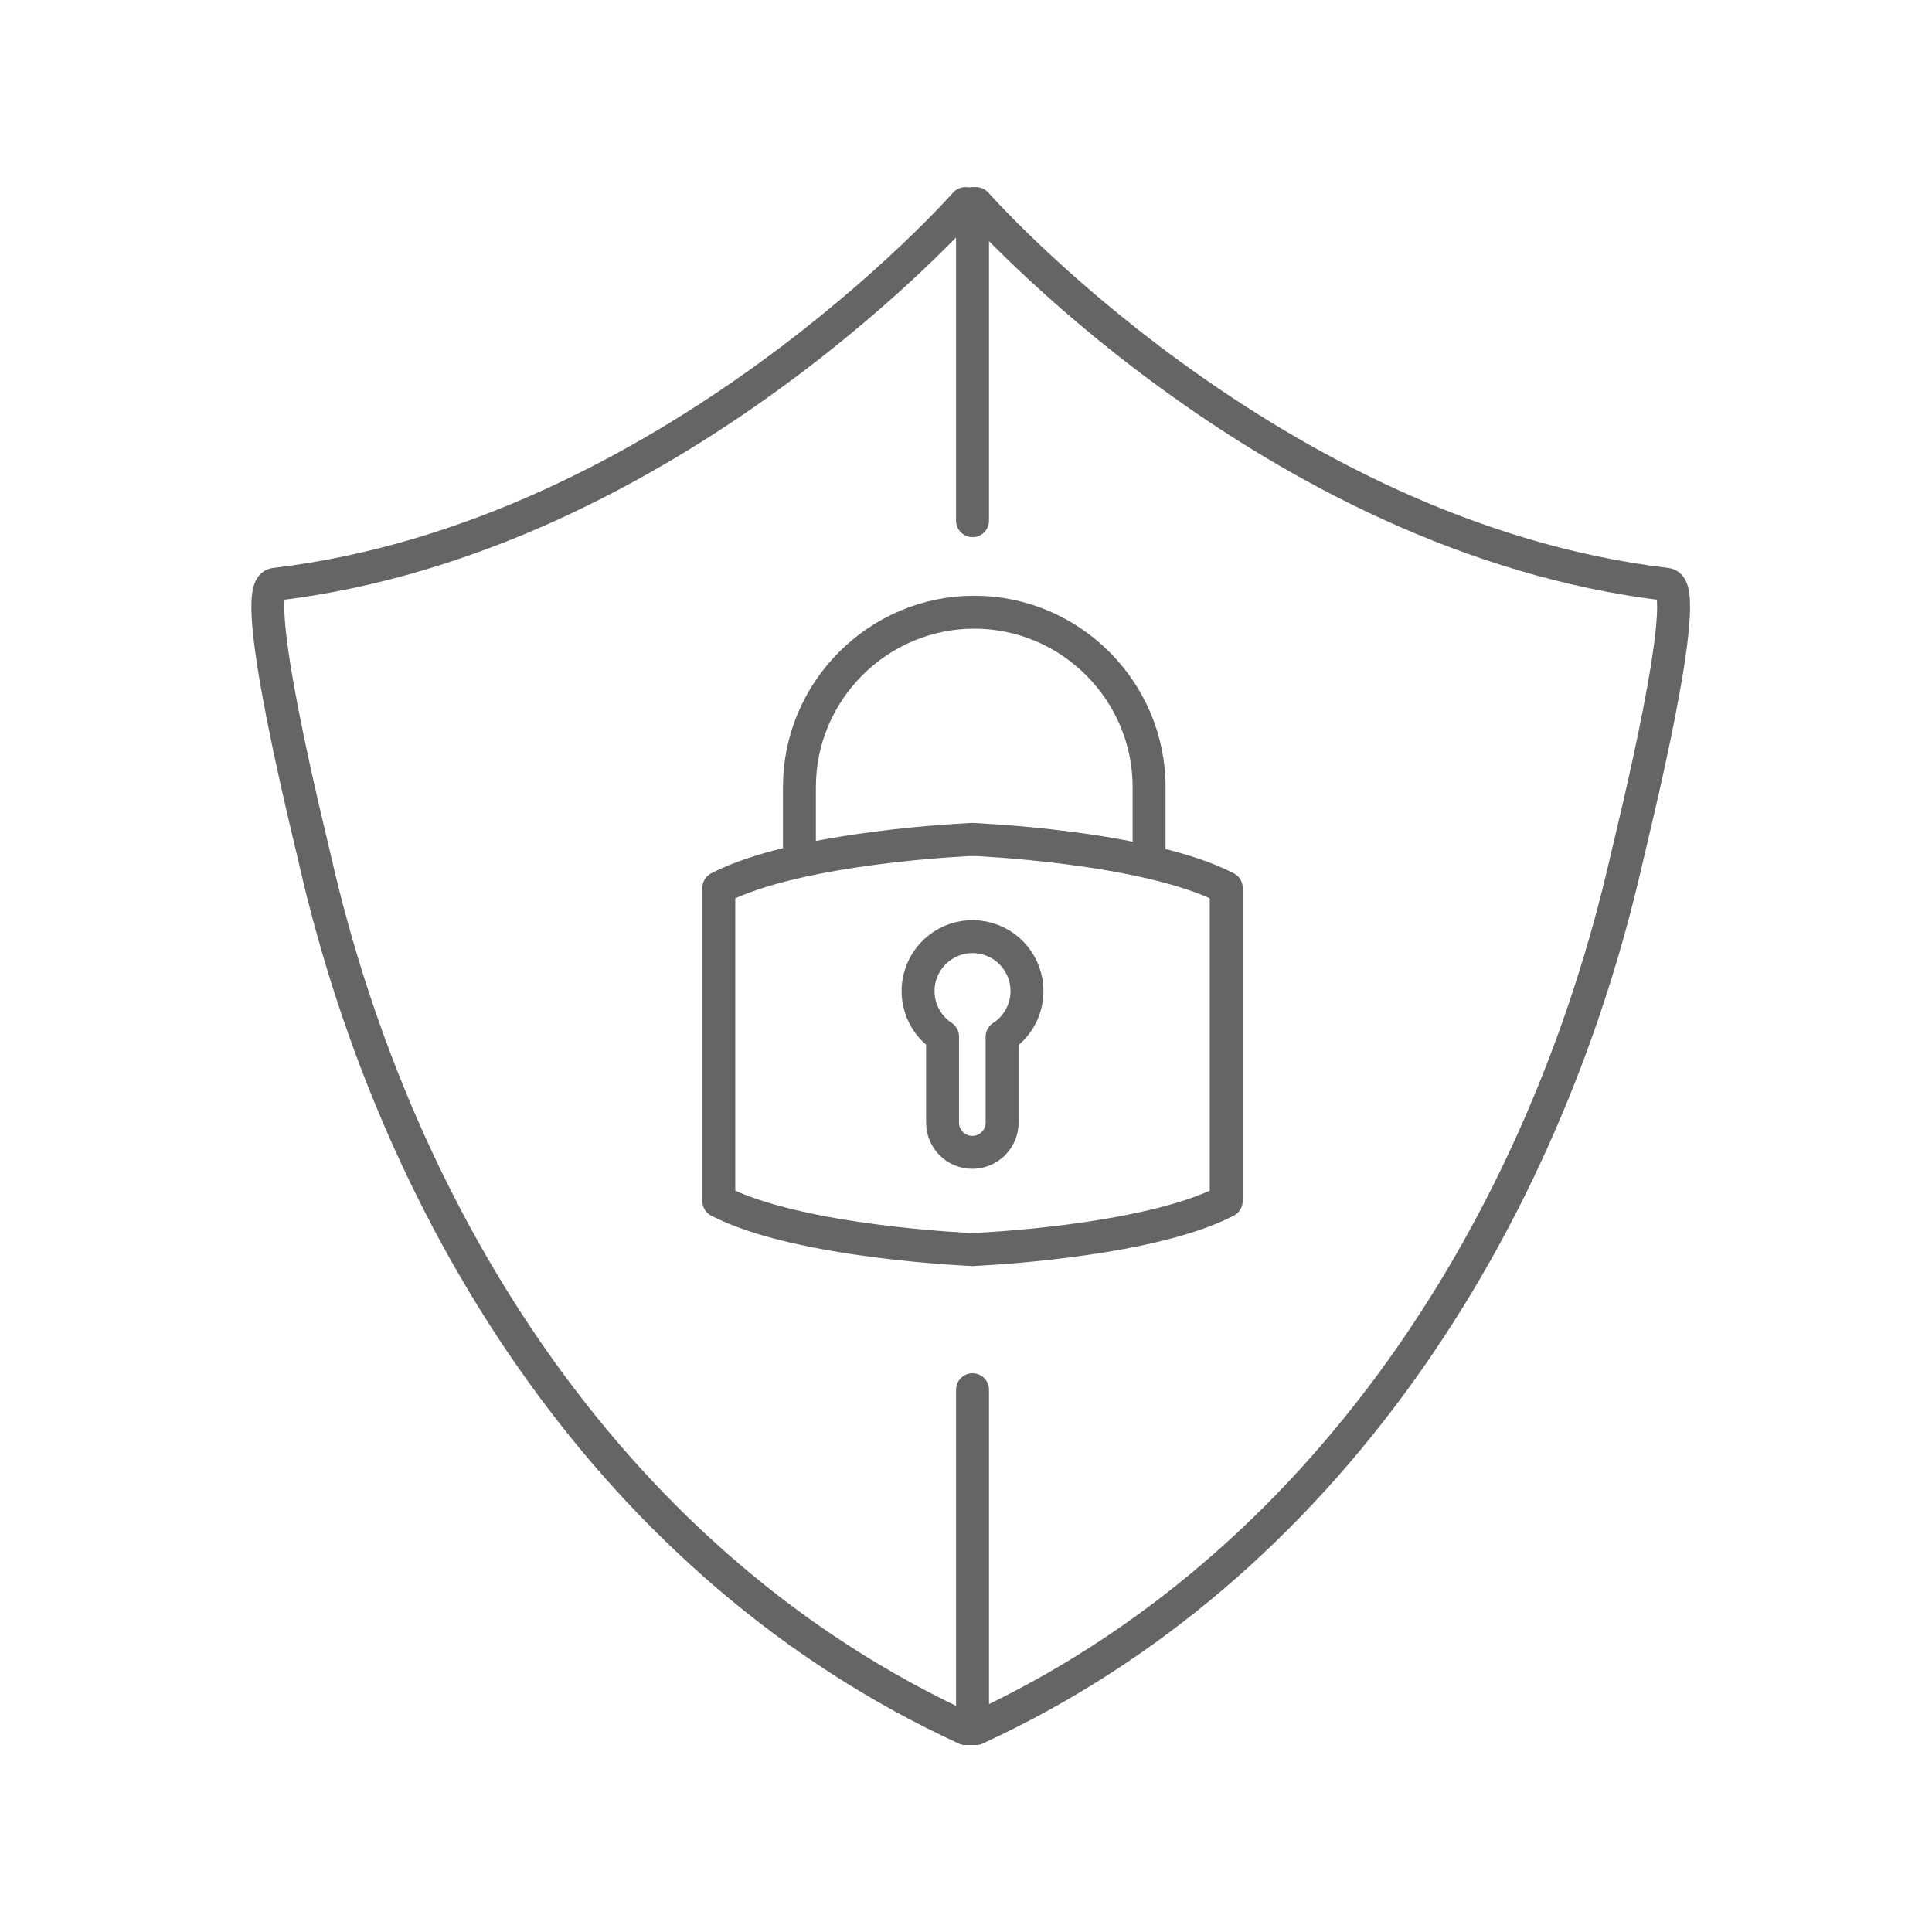 <?xml version="1.0" encoding="UTF-8"?>
<svg id="Layer_1" data-name="Layer 1" xmlns="http://www.w3.org/2000/svg" viewBox="0 0 88 88">
  <defs>
    <style>
      .cls-1 {
        fill: none;
        stroke: #656565;
        stroke-linecap: round;
        stroke-linejoin: round;
        stroke-width: 1.5px;
      }
    </style>
  </defs>
  <path class="cls-1" d="M43.972,9.272s-13.387,15.211-31.46,17.344c-1.236.149,1.578,11.411,1.824,12.495,3.786,16.643,13.739,32.302,29.636,39.617h.474"/>
  <path class="cls-1" d="M44.458,9.272s13.387,15.211,31.46,17.344c1.236.149-1.578,11.411-1.824,12.495-3.786,16.643-13.739,32.302-29.636,39.617h-.474"/>
  <g>
    <path class="cls-1" d="M46.778,45.145c.001-1.186-.837-2.207-2.001-2.436-1.163-.23-2.327.397-2.776,1.494-.449,1.097-.059,2.359.931,3.012v3.918c0,.749.607,1.355,1.356,1.355s1.356-.607,1.356-1.355v-3.908c.706-.456,1.133-1.239,1.134-2.079Z"/>
    <path class="cls-1" d="M44.297,38.235s-7.895.316-11.556,2.209v14.262c3.66,1.893,11.556,2.209,11.556,2.209"/>
    <path class="cls-1" d="M44.297,38.235s7.895.316,11.556,2.209v14.262c-3.66,1.893-11.556,2.209-11.556,2.209"/>
    <path class="cls-1" d="M36.413,39.118v-3.27c0-4.38,3.583-7.963,7.963-7.963h0c4.38,0,7.963,3.583,7.963,7.963v3.27"/>
  </g>
  <line class="cls-1" x1="44.297" y1="9.272" x2="44.297" y2="23.716"/>
  <line class="cls-1" x1="44.297" y1="63.3" x2="44.297" y2="77.745"/>
</svg>